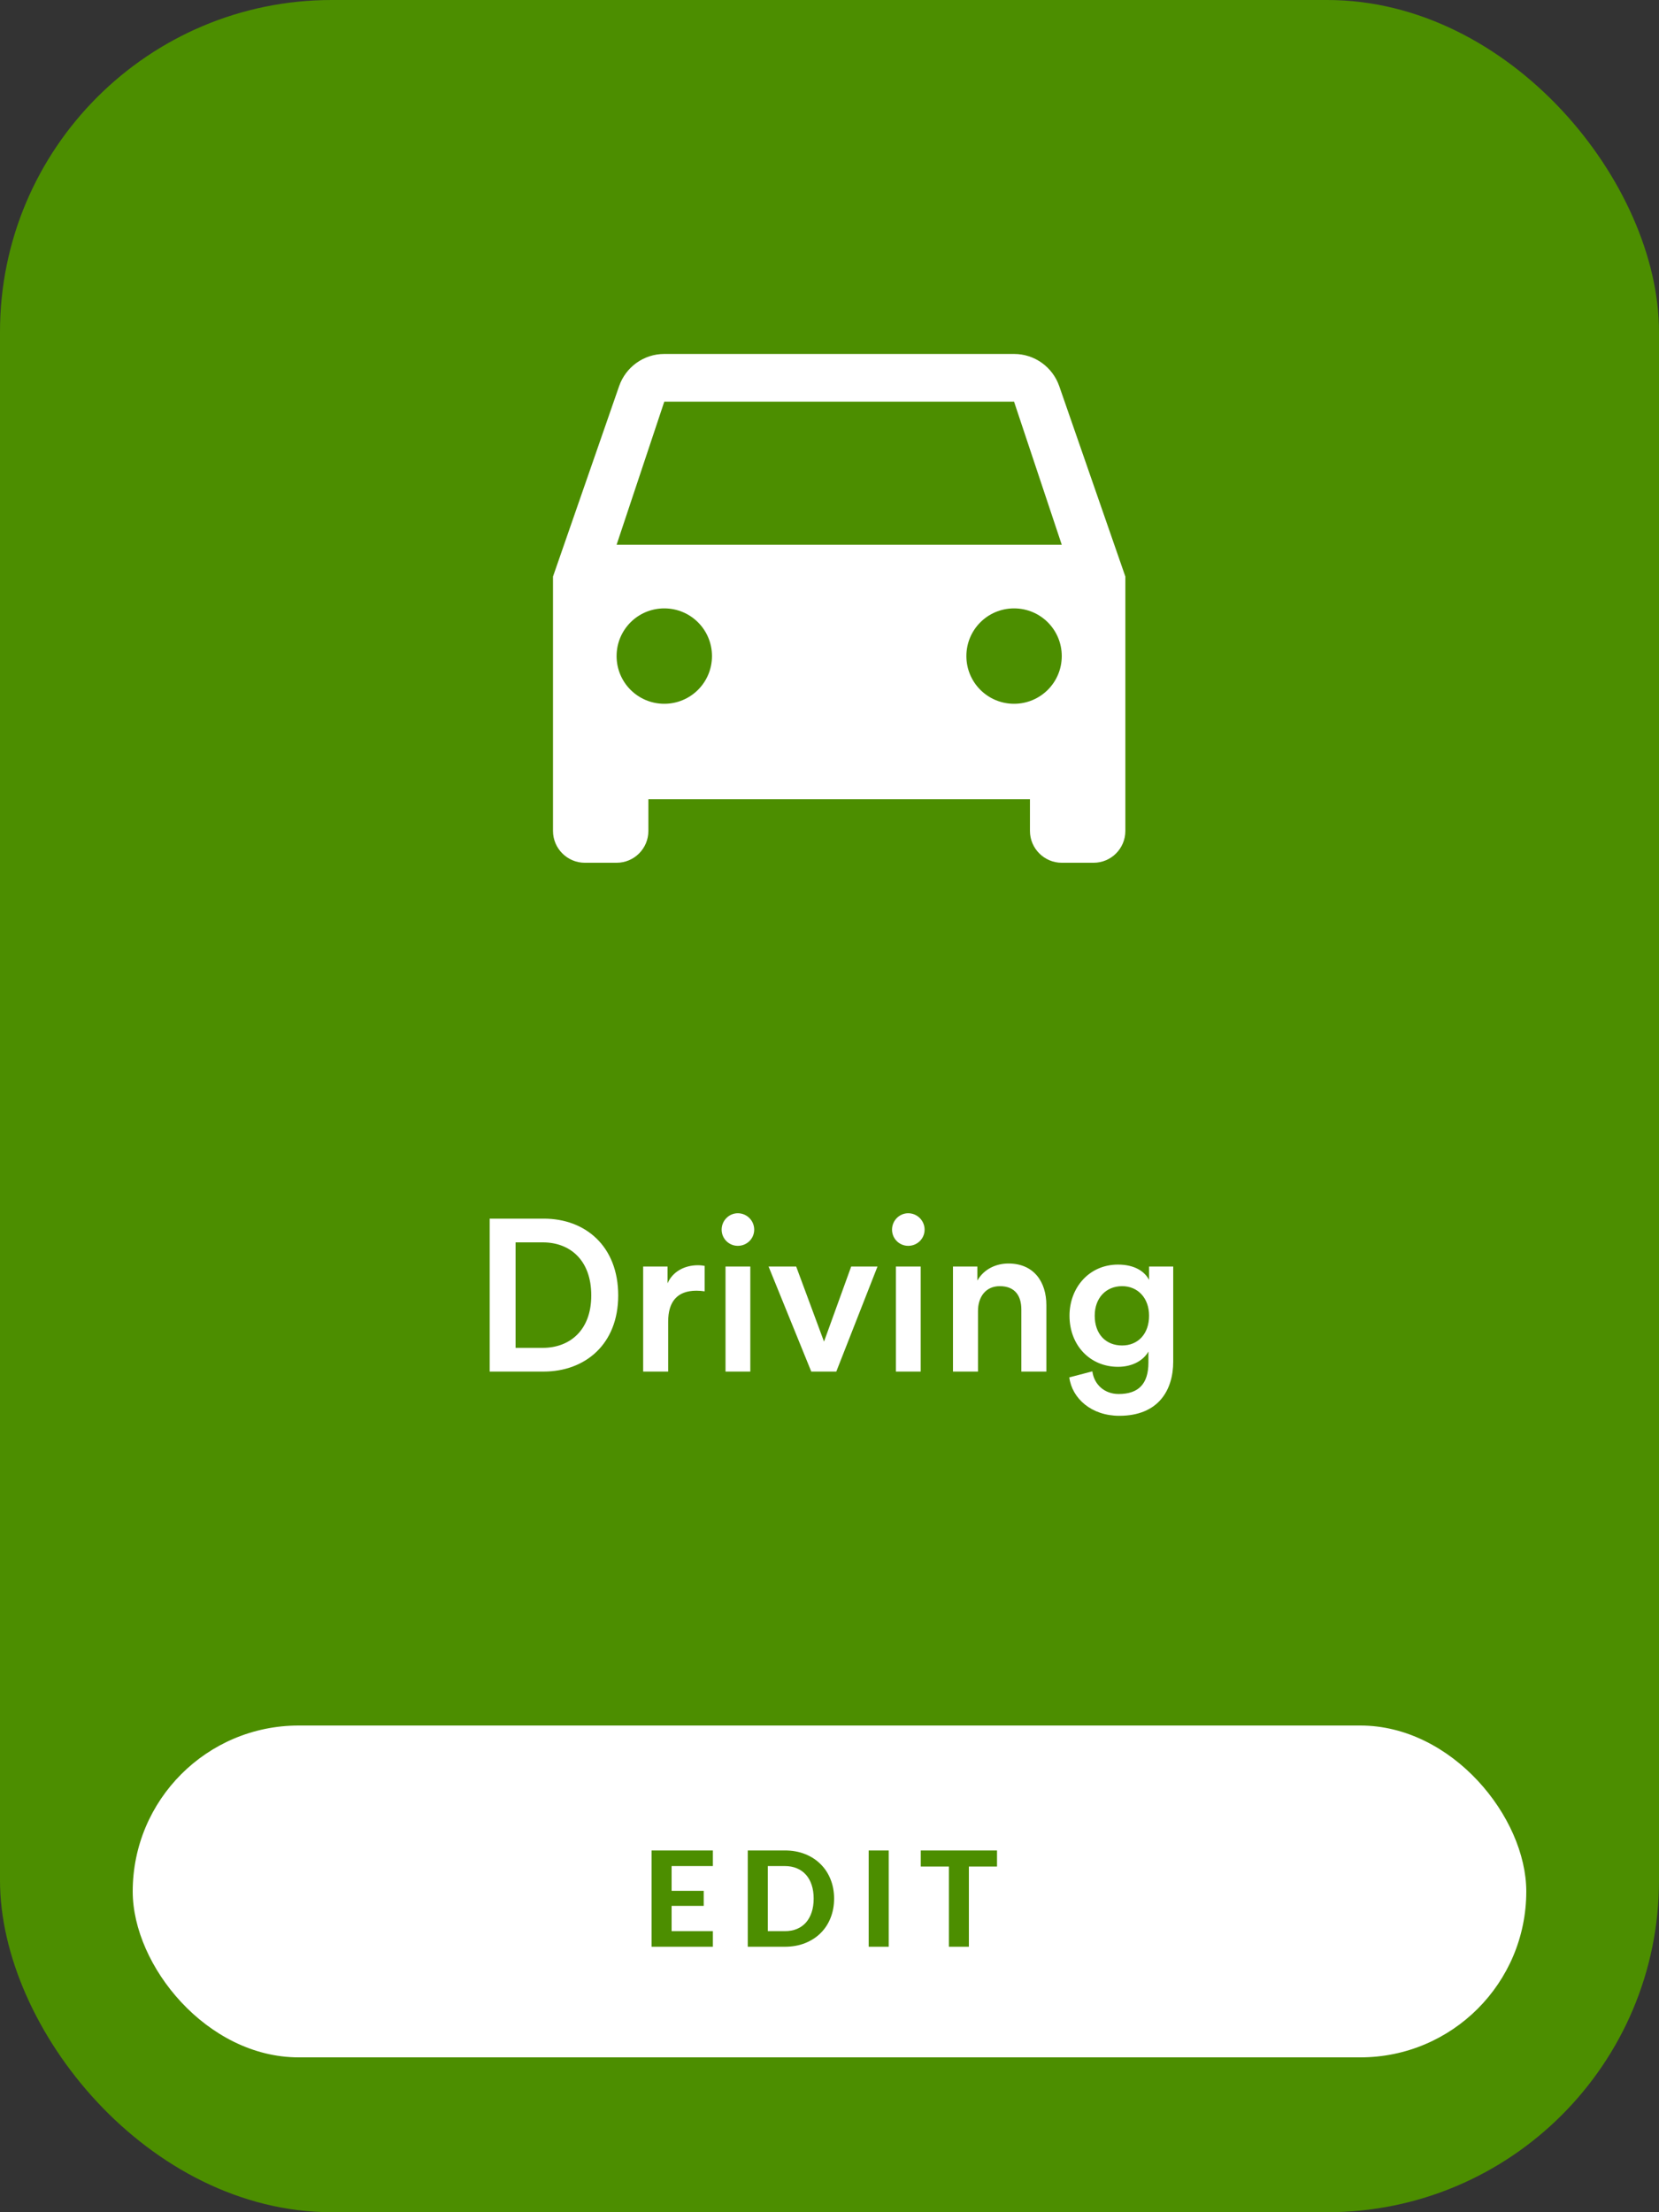 <svg width="75" height="100" viewBox="0 0 75 100" fill="none" xmlns="http://www.w3.org/2000/svg">
<rect x="0" y="0" width="75" height="100" fill="#333333" stroke="none"/>
<rect width="75" height="100" rx="15" fill="#4C8E00"/>
<rect x="6" y="78" width="63" height="15" rx="7.5" fill="white"/>
<path d="M30.362 84.352V85.471H31.814V86.152H30.362V87.295H32.228V88H29.456V83.647H32.228V84.352H30.362ZM37.708 85.822C37.708 86.14 37.654 86.433 37.546 86.701C37.44 86.967 37.289 87.196 37.093 87.388C36.899 87.58 36.665 87.73 36.391 87.838C36.117 87.946 35.813 88 35.479 88H33.805V83.647H35.479C35.813 83.647 36.117 83.701 36.391 83.809C36.665 83.917 36.899 84.068 37.093 84.262C37.289 84.454 37.44 84.683 37.546 84.949C37.654 85.215 37.708 85.506 37.708 85.822ZM36.784 85.822C36.784 85.594 36.754 85.389 36.694 85.207C36.634 85.025 36.548 84.871 36.436 84.745C36.324 84.619 36.187 84.522 36.025 84.454C35.865 84.386 35.683 84.352 35.479 84.352H34.711V87.295H35.479C35.683 87.295 35.865 87.262 36.025 87.196C36.187 87.128 36.324 87.031 36.436 86.905C36.548 86.777 36.634 86.622 36.694 86.44C36.754 86.258 36.784 86.052 36.784 85.822ZM40.178 88H39.272V83.647H40.178V88ZM45.073 84.373H43.801V88H42.898V84.373H41.626V83.647H45.073V84.373Z" fill="#4C8E00"/>
<path fill-rule="evenodd" clip-rule="evenodd" d="M45.844 16C46.785 16 47.59 16.604 47.885 17.452L50.875 26.062V37.562C50.875 38.353 50.235 39 49.438 39H48C47.209 39 46.562 38.353 46.562 37.562V36.125H29.312V37.562C29.312 38.353 28.673 39 27.875 39H26.438C25.647 39 25 38.353 25 37.562V26.062L27.99 17.452C28.285 16.604 29.09 16 30.031 16H45.844ZM27.875 29.657C27.875 30.85 28.838 31.813 30.031 31.813C31.224 31.813 32.187 30.85 32.187 29.657C32.187 28.464 31.224 27.501 30.031 27.501C28.838 27.501 27.875 28.464 27.875 29.657ZM45.844 31.813C44.651 31.813 43.688 30.85 43.688 29.657C43.688 28.464 44.651 27.501 45.844 27.501C47.037 27.501 48 28.464 48 29.657C48 30.85 47.037 31.813 45.844 31.813ZM30.031 18.156L27.875 24.625H48L45.843 18.156H30.031Z" fill="white"/>
<path d="M23.308 60.928V56.16H24.546C25.745 56.16 26.73 56.94 26.73 58.558C26.73 60.157 25.735 60.928 24.536 60.928H23.308ZM24.575 62C26.447 62 27.948 60.772 27.948 58.558C27.948 56.335 26.466 55.087 24.585 55.087H22.137V62H24.575ZM31.855 57.222C31.806 57.213 31.689 57.193 31.553 57.193C30.929 57.193 30.402 57.495 30.178 58.012V57.252H29.076V62H30.207V59.738C30.207 58.851 30.607 58.344 31.485 58.344C31.602 58.344 31.728 58.353 31.855 58.373V57.222ZM33.92 62V57.252H32.799V62H33.92ZM32.624 55.584C32.624 55.994 32.955 56.316 33.355 56.316C33.764 56.316 34.096 55.994 34.096 55.584C34.096 55.175 33.764 54.843 33.355 54.843C32.955 54.843 32.624 55.175 32.624 55.584ZM39.67 57.252H38.48L37.252 60.645L35.994 57.252H34.746L36.676 62H37.807L39.67 57.252ZM41.623 62V57.252H40.502V62H41.623ZM40.327 55.584C40.327 55.994 40.658 56.316 41.058 56.316C41.467 56.316 41.799 55.994 41.799 55.584C41.799 55.175 41.467 54.843 41.058 54.843C40.658 54.843 40.327 55.175 40.327 55.584ZM44.213 59.26C44.213 58.636 44.555 58.139 45.198 58.139C45.91 58.139 46.173 58.607 46.173 59.192V62H47.304V58.997C47.304 57.954 46.748 57.115 45.588 57.115C45.062 57.115 44.496 57.34 44.184 57.886V57.252H43.082V62H44.213V59.26ZM48.34 62.263C48.467 63.219 49.344 63.999 50.602 63.999C52.386 63.999 53.039 62.819 53.039 61.551V57.252H51.947V57.856C51.743 57.466 51.284 57.164 50.543 57.164C49.237 57.164 48.35 58.207 48.35 59.475C48.35 60.81 49.276 61.785 50.543 61.785C51.236 61.785 51.713 61.464 51.918 61.093V61.59C51.918 62.556 51.47 63.014 50.573 63.014C49.919 63.014 49.461 62.575 49.383 61.99L48.34 62.263ZM50.729 60.82C49.988 60.82 49.49 60.303 49.49 59.475C49.49 58.666 50.007 58.139 50.729 58.139C51.431 58.139 51.947 58.666 51.947 59.475C51.947 60.294 51.45 60.82 50.729 60.82Z" fill="white"/>
</svg>
